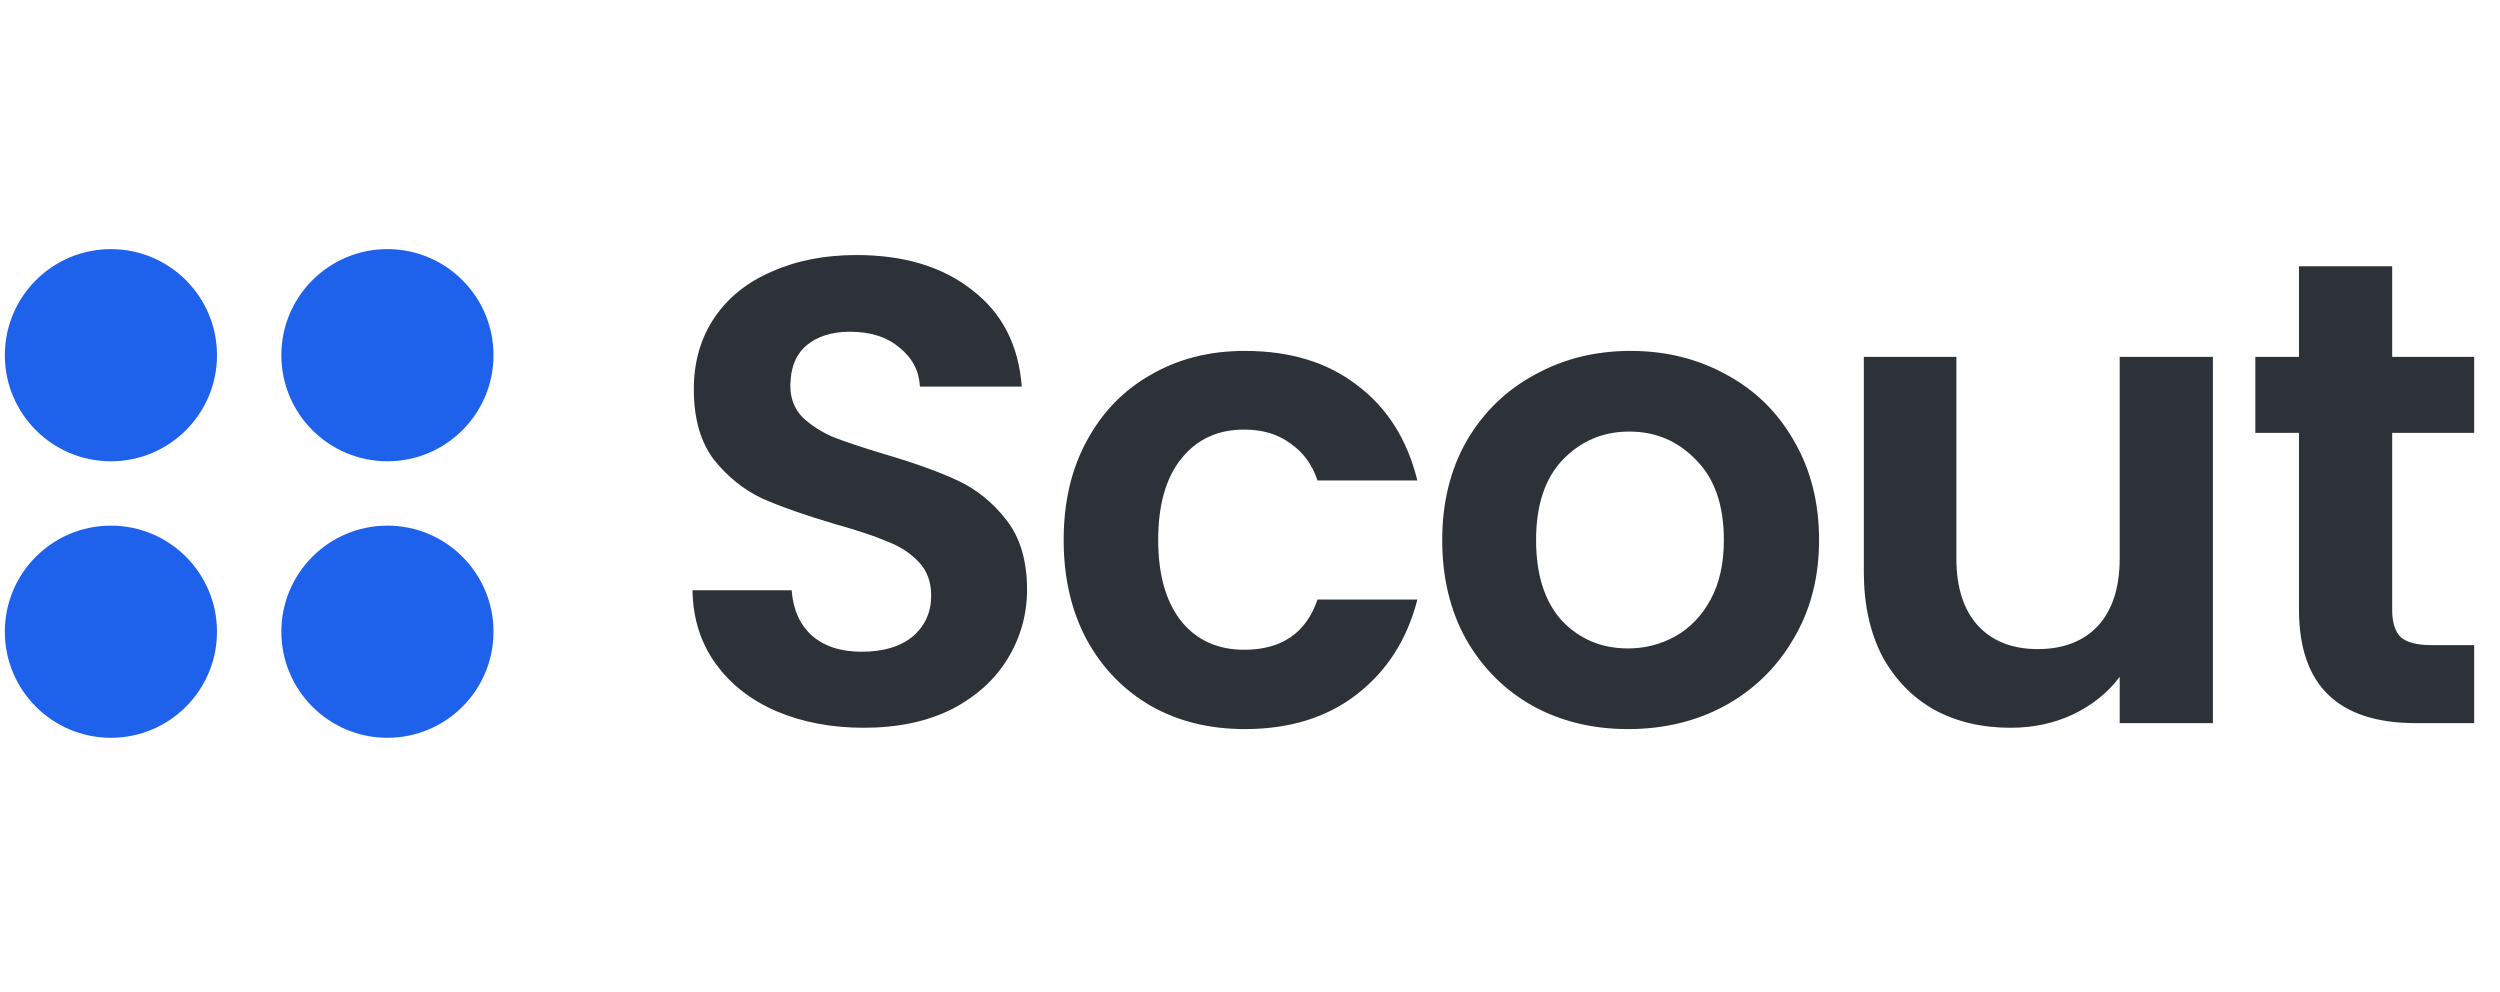 <svg width="121" height="48" viewBox="0 0 121 48" fill="none" xmlns="http://www.w3.org/2000/svg">
<circle cx="5.134" cy="5.134" r="5.134" transform="matrix(-1 0 0 1 23.885 12.057)" fill="#1E61EB"/>
<circle cx="5.134" cy="5.134" r="5.134" transform="matrix(-1 0 0 1 10.502 12.058)" fill="#1E61EB"/>
<circle cx="5.134" cy="5.134" r="5.134" transform="matrix(-1 0 0 1 23.885 25.441)" fill="#1E61EB"/>
<circle cx="5.134" cy="5.134" r="5.134" transform="matrix(-1 0 0 1 10.502 25.441)" fill="#1E61EB"/>
<path d="M41.805 35.224C40.248 35.224 38.84 34.957 37.581 34.424C36.344 33.891 35.362 33.123 34.637 32.12C33.912 31.117 33.538 29.933 33.517 28.568H38.317C38.381 29.485 38.701 30.211 39.277 30.744C39.874 31.277 40.685 31.544 41.709 31.544C42.755 31.544 43.576 31.299 44.173 30.808C44.77 30.296 45.069 29.635 45.069 28.824C45.069 28.163 44.867 27.619 44.461 27.192C44.056 26.765 43.544 26.435 42.925 26.2C42.328 25.944 41.496 25.667 40.429 25.368C38.978 24.941 37.794 24.525 36.877 24.12C35.981 23.693 35.203 23.064 34.541 22.232C33.901 21.379 33.581 20.248 33.581 18.84C33.581 17.517 33.912 16.365 34.573 15.384C35.234 14.403 36.163 13.656 37.357 13.144C38.552 12.611 39.917 12.344 41.453 12.344C43.757 12.344 45.624 12.909 47.053 14.04C48.504 15.149 49.304 16.707 49.453 18.712H44.525C44.483 17.944 44.152 17.315 43.533 16.824C42.936 16.312 42.136 16.056 41.133 16.056C40.258 16.056 39.554 16.28 39.021 16.728C38.509 17.176 38.253 17.827 38.253 18.68C38.253 19.277 38.445 19.779 38.829 20.184C39.234 20.568 39.725 20.888 40.301 21.144C40.898 21.379 41.73 21.656 42.797 21.976C44.248 22.403 45.432 22.829 46.349 23.256C47.267 23.683 48.056 24.323 48.717 25.176C49.379 26.029 49.709 27.149 49.709 28.536C49.709 29.731 49.4 30.84 48.781 31.864C48.163 32.888 47.256 33.709 46.061 34.328C44.867 34.925 43.448 35.224 41.805 35.224ZM51.481 26.136C51.481 24.301 51.855 22.701 52.601 21.336C53.348 19.949 54.383 18.883 55.705 18.136C57.028 17.368 58.542 16.984 60.249 16.984C62.447 16.984 64.26 17.539 65.689 18.648C67.14 19.736 68.111 21.272 68.601 23.256H63.769C63.513 22.488 63.076 21.891 62.457 21.464C61.86 21.016 61.113 20.792 60.217 20.792C58.937 20.792 57.924 21.261 57.177 22.2C56.431 23.117 56.057 24.429 56.057 26.136C56.057 27.821 56.431 29.133 57.177 30.072C57.924 30.989 58.937 31.448 60.217 31.448C62.031 31.448 63.215 30.637 63.769 29.016H68.601C68.111 30.936 67.14 32.461 65.689 33.592C64.239 34.723 62.425 35.288 60.249 35.288C58.542 35.288 57.028 34.915 55.705 34.168C54.383 33.4 53.348 32.333 52.601 30.968C51.855 29.581 51.481 27.971 51.481 26.136ZM78.795 35.288C77.088 35.288 75.552 34.915 74.187 34.168C72.822 33.4 71.745 32.323 70.955 30.936C70.187 29.549 69.803 27.949 69.803 26.136C69.803 24.323 70.198 22.723 70.987 21.336C71.798 19.949 72.897 18.883 74.283 18.136C75.67 17.368 77.216 16.984 78.923 16.984C80.63 16.984 82.177 17.368 83.563 18.136C84.95 18.883 86.038 19.949 86.827 21.336C87.638 22.723 88.043 24.323 88.043 26.136C88.043 27.949 87.627 29.549 86.795 30.936C85.984 32.323 84.875 33.4 83.467 34.168C82.081 34.915 80.523 35.288 78.795 35.288ZM78.795 31.384C79.606 31.384 80.363 31.192 81.067 30.808C81.793 30.403 82.368 29.805 82.795 29.016C83.222 28.227 83.435 27.267 83.435 26.136C83.435 24.451 82.987 23.16 82.091 22.264C81.216 21.347 80.139 20.888 78.859 20.888C77.579 20.888 76.502 21.347 75.627 22.264C74.774 23.16 74.347 24.451 74.347 26.136C74.347 27.821 74.763 29.123 75.595 30.04C76.448 30.936 77.515 31.384 78.795 31.384ZM107.105 17.272V35H102.593V32.76C102.017 33.528 101.26 34.136 100.321 34.584C99.404 35.011 98.401 35.224 97.313 35.224C95.927 35.224 94.7 34.936 93.633 34.36C92.567 33.763 91.724 32.899 91.105 31.768C90.508 30.616 90.209 29.251 90.209 27.672V17.272H94.689V27.032C94.689 28.44 95.041 29.528 95.745 30.296C96.449 31.043 97.409 31.416 98.625 31.416C99.863 31.416 100.833 31.043 101.537 30.296C102.241 29.528 102.593 28.44 102.593 27.032V17.272H107.105ZM115.782 20.952V29.528C115.782 30.125 115.92 30.563 116.198 30.84C116.496 31.096 116.987 31.224 117.67 31.224H119.75V35H116.934C113.158 35 111.27 33.165 111.27 29.496V20.952H109.158V17.272H111.27V12.888H115.782V17.272H119.75V20.952H115.782Z" fill="#2C3238"/>
</svg>
